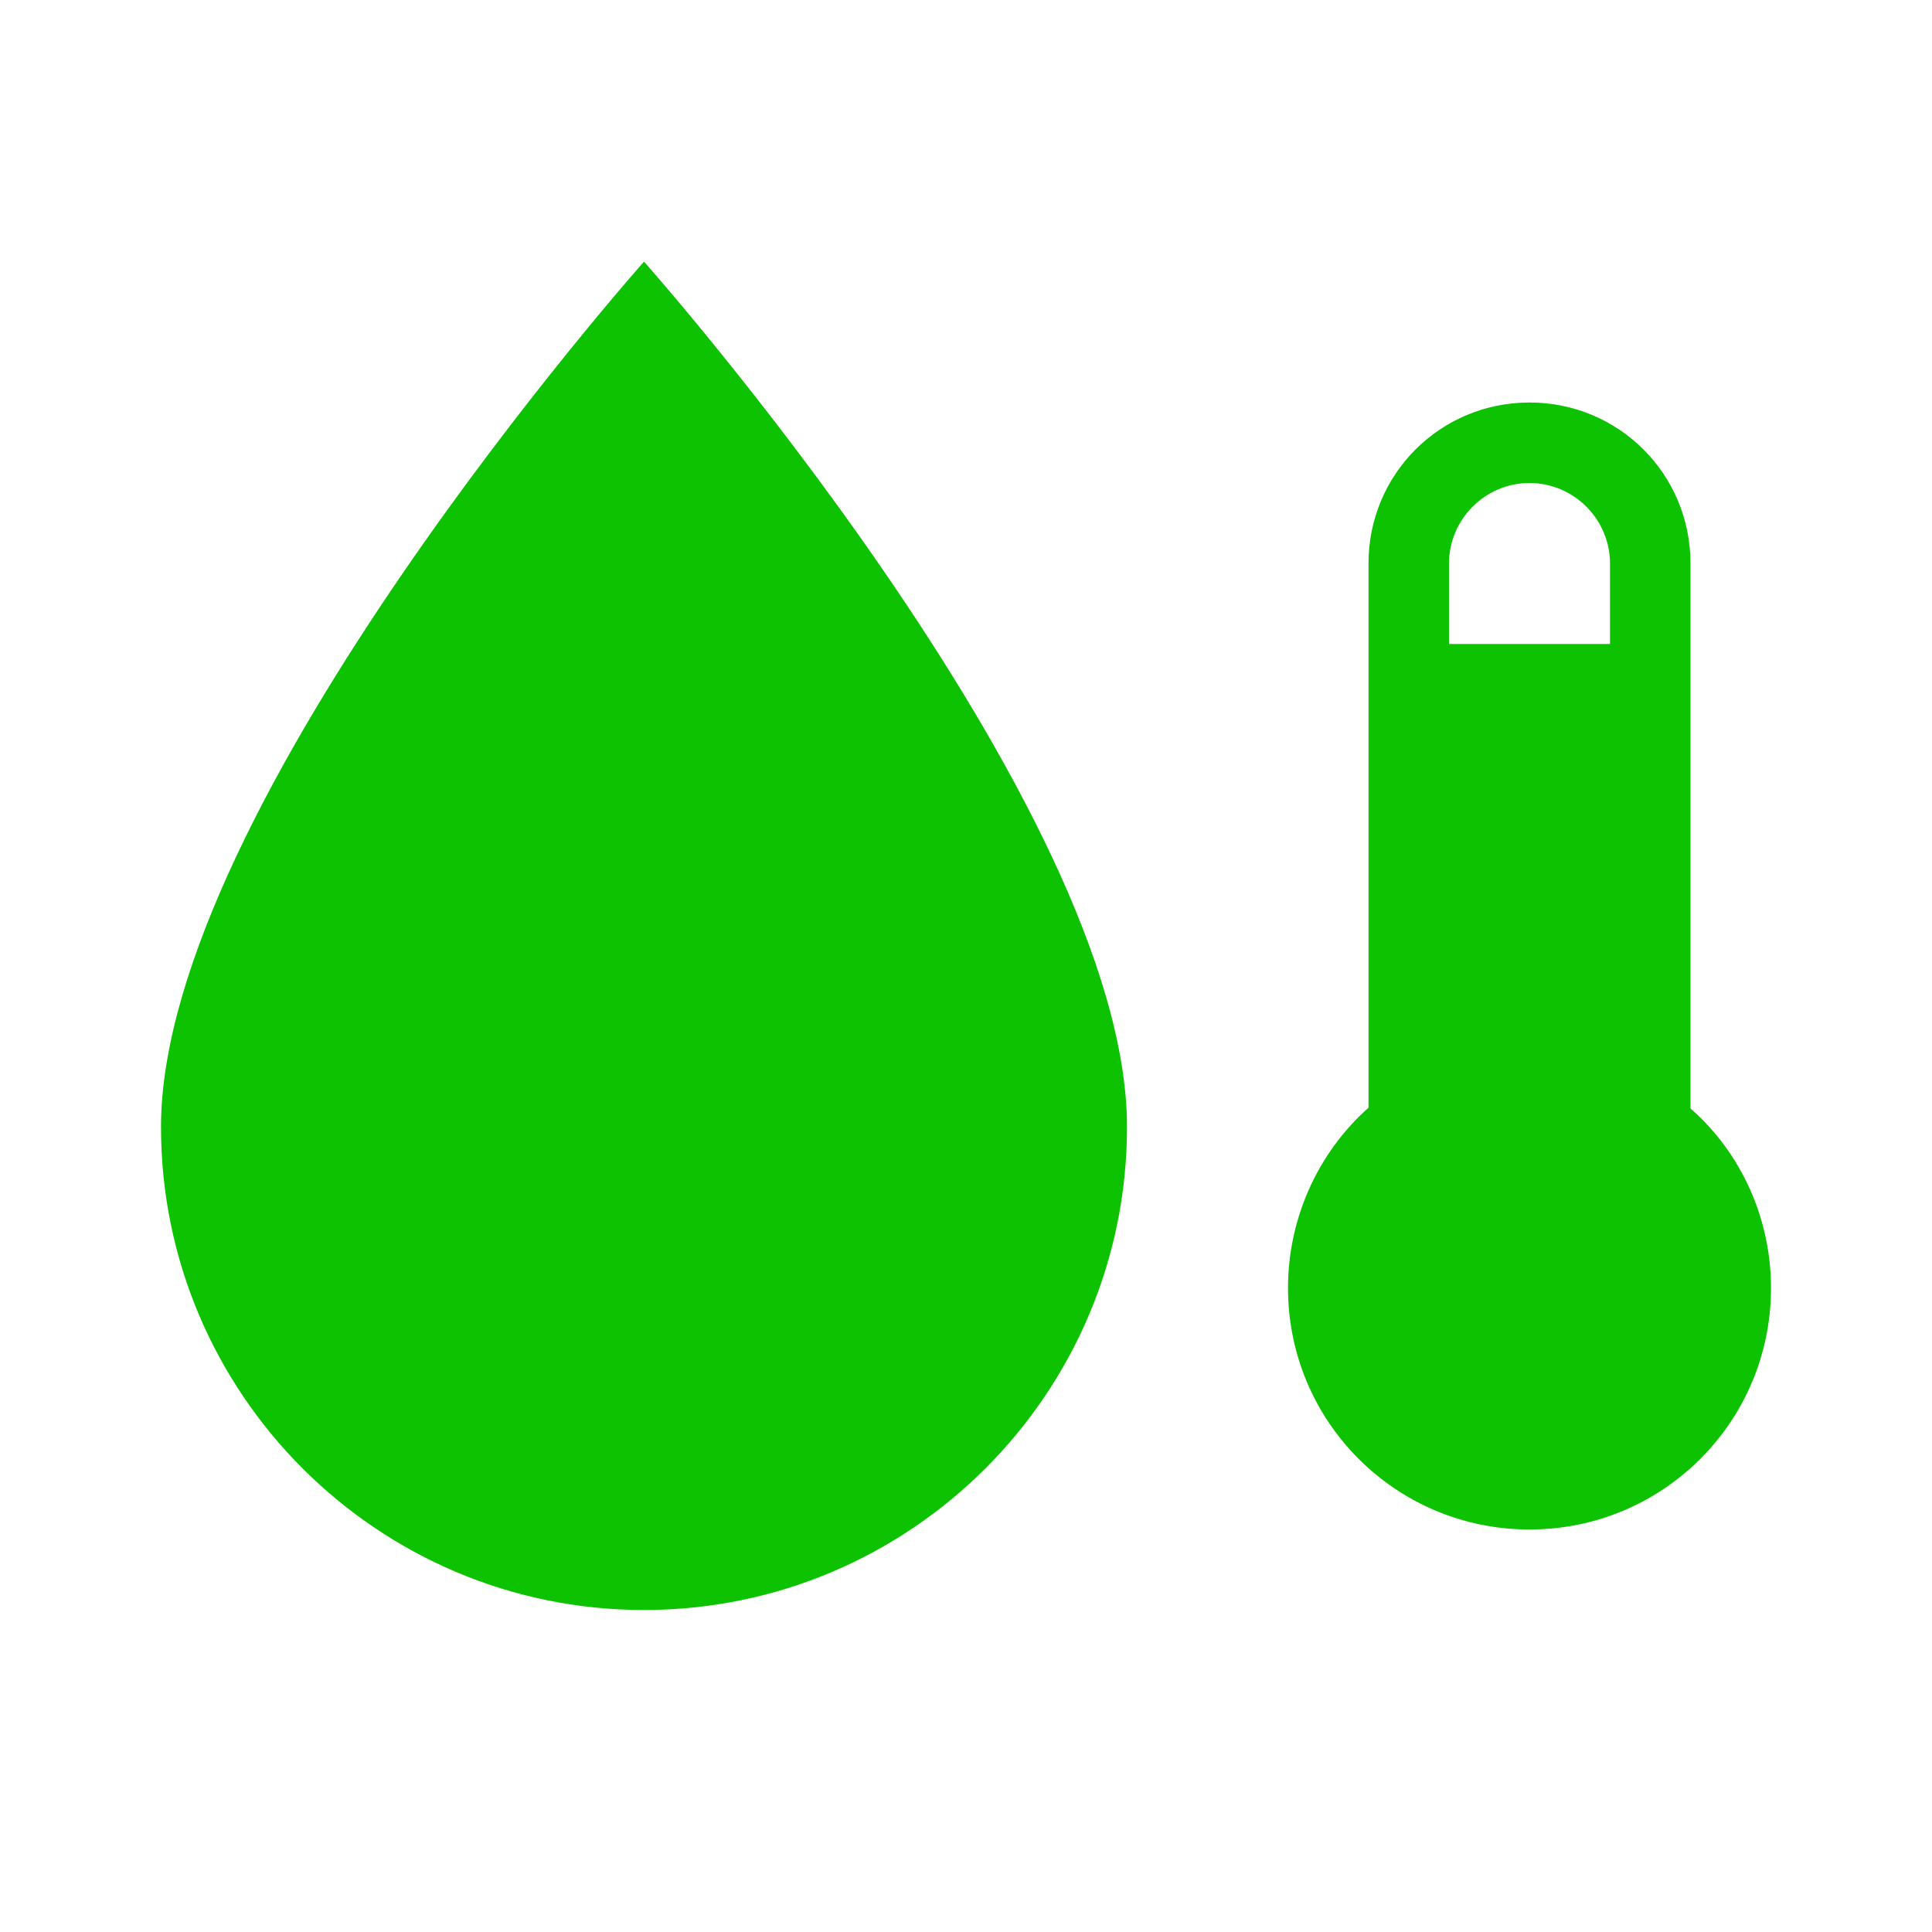 <svg xmlns="http://www.w3.org/2000/svg" width="48" height="48" viewBox="0 0 24 24"><path fill="#0dc200" d="M19 5c-1.11 0-2 .89-2 2v6.76c-.64.57-1 1.39-1 2.24c0 1.66 1.34 3 3 3s3-1.34 3-3c0-.85-.36-1.67-1-2.23V7c0-1.11-.89-2-2-2m0 1c.55 0 1 .45 1 1v1h-2V7c0-.55.45-1 1-1M8 20c-3.31 0-6-2.69-6-6C2 10 8 3.25 8 3.25S14 10 14 14c0 3.31-2.69 6-6 6"/></svg>